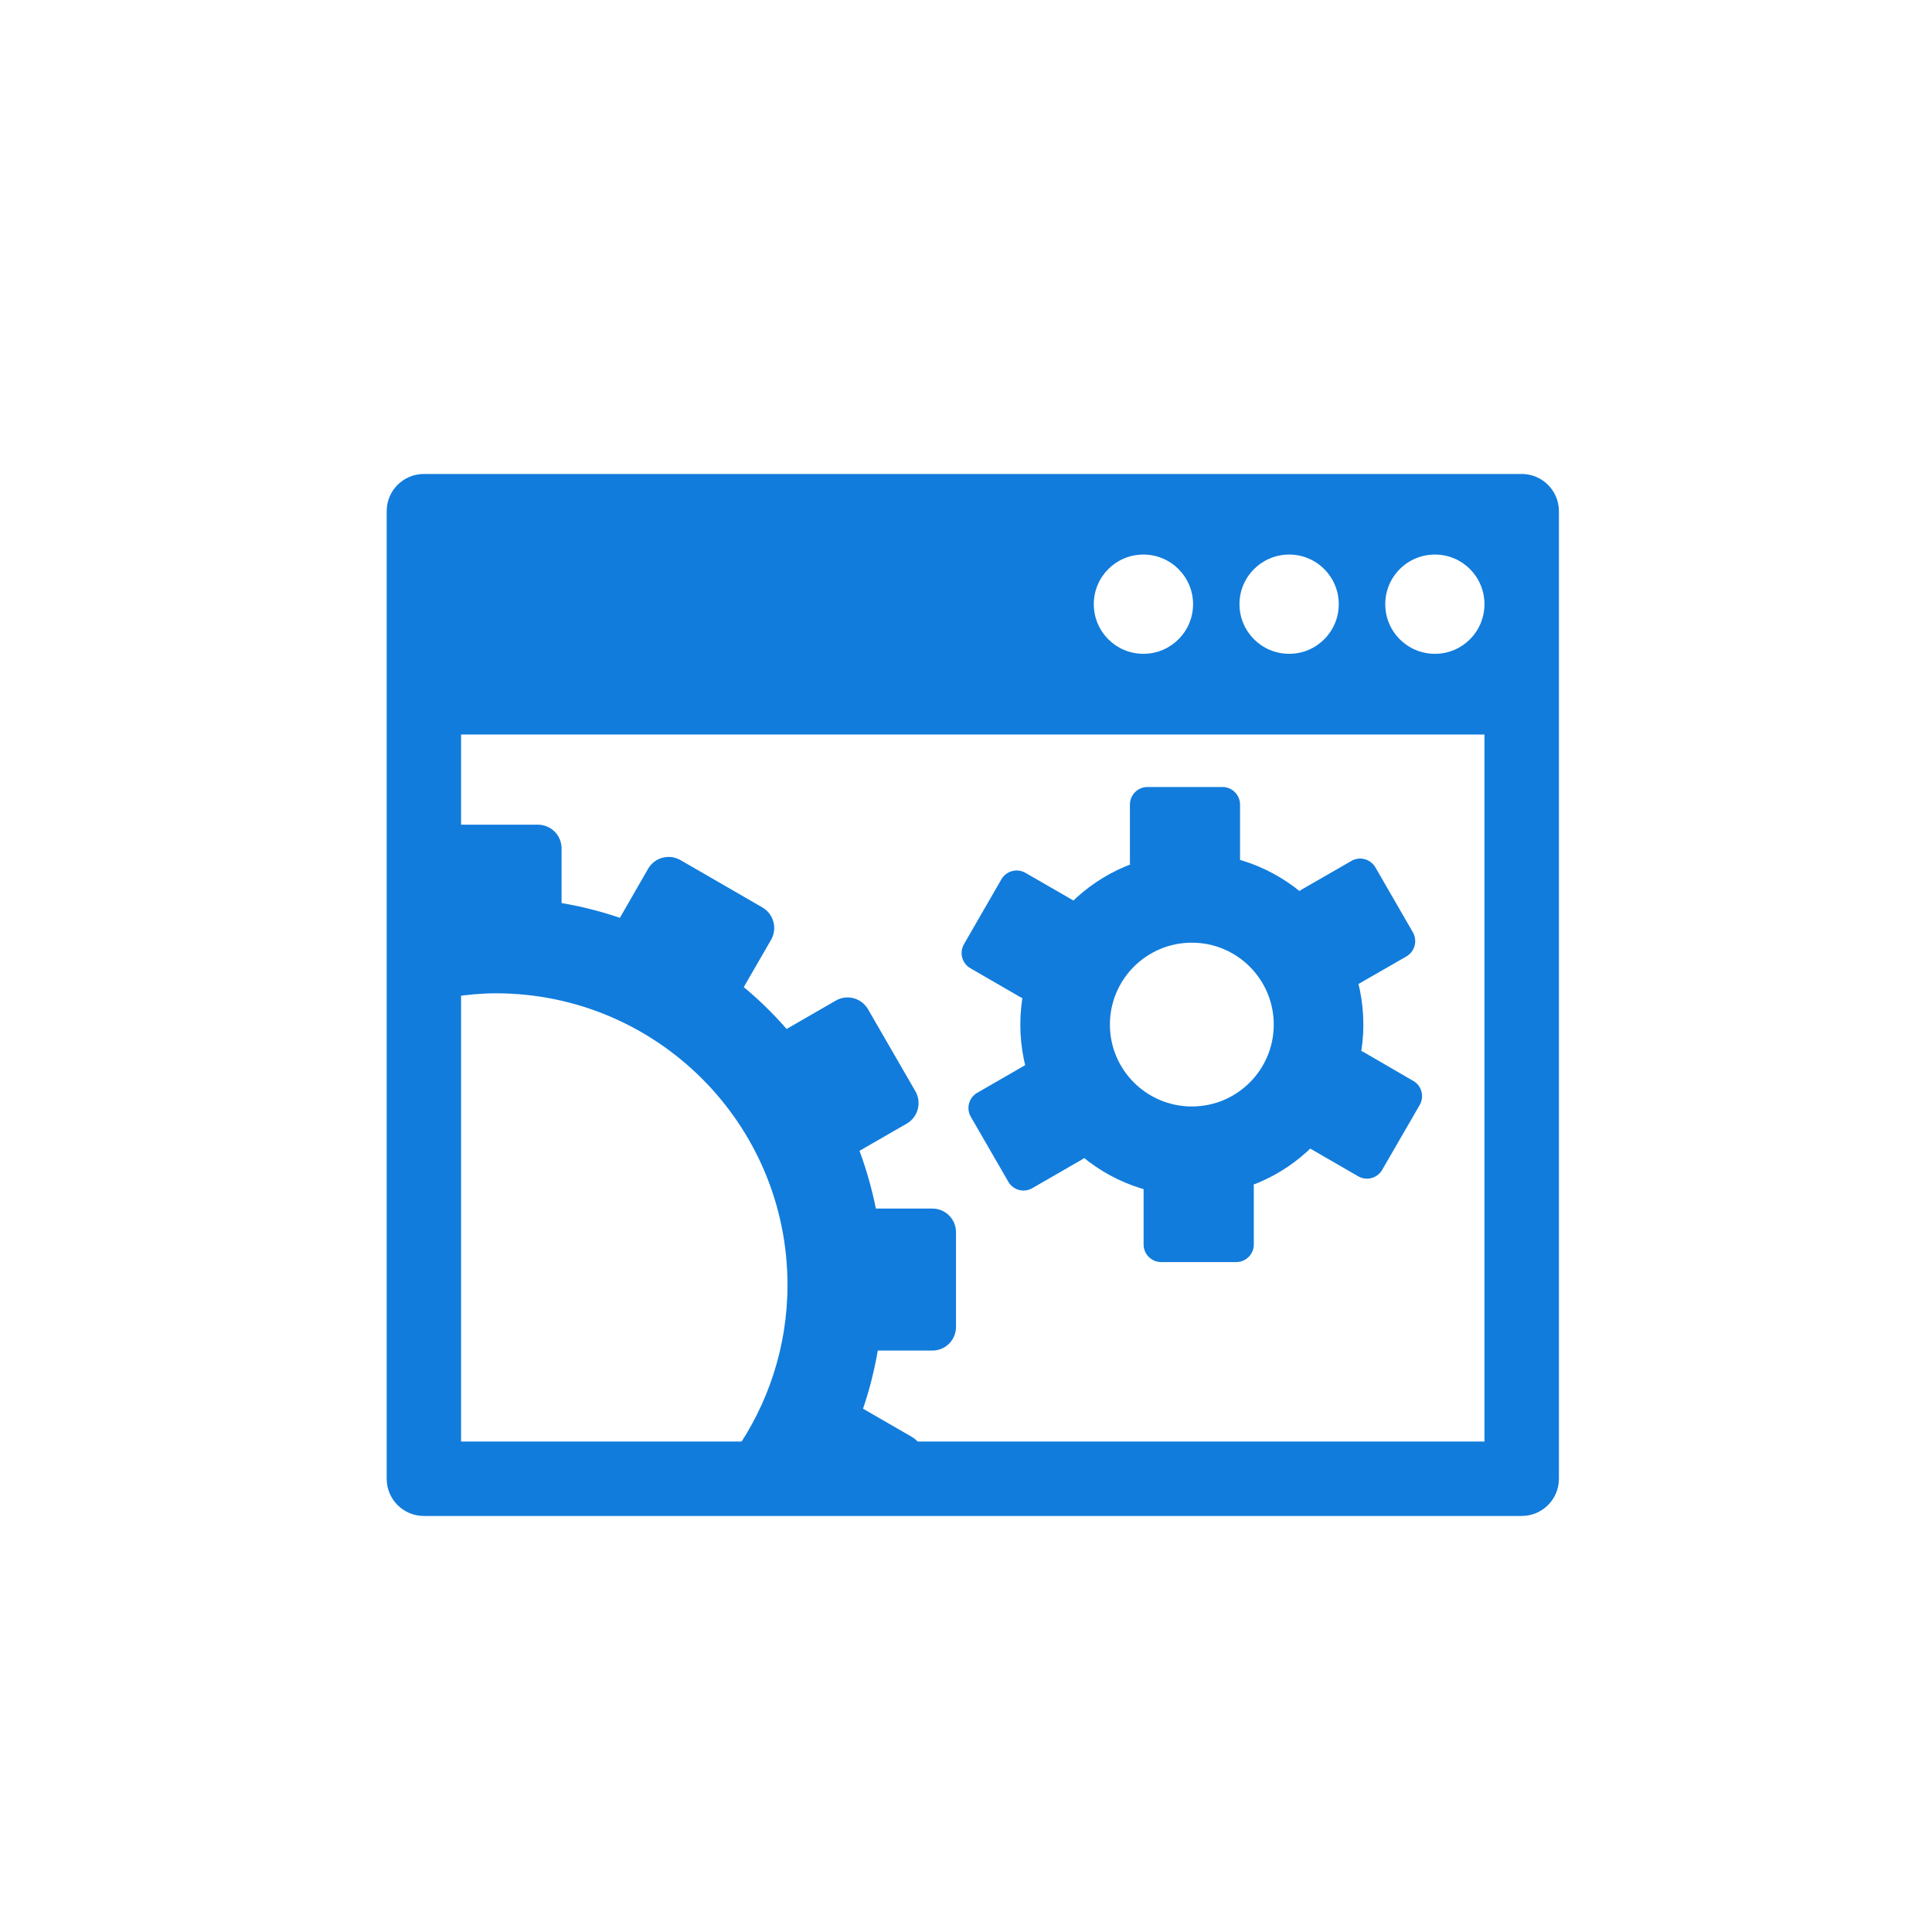 <?xml version="1.0" encoding="utf-8"?>
<!-- Generator: Adobe Illustrator 16.0.0, SVG Export Plug-In . SVG Version: 6.00 Build 0)  -->
<!DOCTYPE svg PUBLIC "-//W3C//DTD SVG 1.1//EN" "http://www.w3.org/Graphics/SVG/1.1/DTD/svg11.dtd">
<svg version="1.1" id="Layer_1" xmlns="http://www.w3.org/2000/svg" xmlns:xlink="http://www.w3.org/1999/xlink" x="0px" y="0px"
	 width="425.2px" height="425.2px" viewBox="0 0 425.2 425.2" enable-background="new 0 0 425.2 425.2" xml:space="preserve">
<g>
	<path fill="#117CDC" d="M205.213,265.986h-12.447c-0.881-4.357-2.082-8.605-3.604-12.709l10.4-5.99
		c2.49-1.443,3.34-4.646,1.898-7.128l-10.412-18.02c-1.434-2.501-4.629-3.366-7.115-1.92l-10.809,6.238
		c-2.891-3.316-6.045-6.397-9.436-9.215l6.014-10.408c1.434-2.51,0.574-5.68-1.922-7.128l-18.02-10.413
		c-2.512-1.435-5.684-0.588-7.121,1.908l-6.215,10.8c-4.139-1.417-8.42-2.51-12.832-3.248v-12.025c0-2.886-2.32-5.225-5.199-5.225
		H99.674v37.884c3.096-0.461,6.242-0.777,9.463-0.777c35.449,0,64.176,28.747,64.176,64.18c0,13.668-4.305,26.303-11.592,36.711
		h41.434c-0.336-1.313-1.16-2.501-2.434-3.243l-10.781-6.227c1.404-4.116,2.49-8.399,3.244-12.793h12.029
		c2.865,0,5.188-2.329,5.188-5.213v-20.803C210.412,268.322,208.078,265.986,205.213,265.986z"/>
	<path fill="#117CDC" d="M334.902,104.312H93.287c-4.527,0-8.184,3.665-8.184,8.19v212.944c0,4.532,3.656,8.189,8.184,8.189h241.615
		c4.521,0,8.189-3.657,8.189-8.189V112.502C343.092,107.977,339.424,104.312,334.902,104.312z M283.725,122.049
		c6.023,0,10.912,4.883,10.912,10.923c0,6.035-4.889,10.923-10.912,10.923c-6.041,0-10.936-4.888-10.936-10.923
		C272.789,126.932,277.684,122.049,283.725,122.049z M251.639,122.049c6.037,0,10.934,4.883,10.934,10.923
		c0,6.035-4.896,10.923-10.934,10.923s-10.914-4.888-10.914-10.923C240.725,126.932,245.602,122.049,251.639,122.049z
		 M326.705,317.256H101.471V161.659h225.234V317.256z M315.803,143.895c-6.049,0-10.93-4.888-10.93-10.923
		c0-6.04,4.881-10.923,10.93-10.923c6.027,0,10.902,4.883,10.902,10.923C326.705,139.007,321.83,143.895,315.803,143.895z"/>
	<g>
		<g>
			<path fill="#117CDC" d="M272.914,189.699c0,2.146-1.734,3.881-3.881,3.881h-16.498c-2.129,0-3.861-1.735-3.861-3.881v-12.622
				c0-2.134,1.732-3.872,3.861-3.872h16.498c2.146,0,3.881,1.738,3.881,3.872V189.699z"/>
			<path fill="#117CDC" d="M236.623,198.406c1.846,1.077,2.471,3.446,1.396,5.309l-8.225,14.273
				c-1.078,1.854-3.453,2.473-5.313,1.421l-10.91-6.315c-1.863-1.066-2.488-3.435-1.414-5.305l8.23-14.266
				c1.068-1.856,3.441-2.494,5.301-1.421L236.623,198.406z"/>
			<path fill="#117CDC" d="M226.01,234.197c1.854-1.078,4.213-0.442,5.301,1.411l8.246,14.289c1.057,1.847,0.422,4.22-1.43,5.293
				l-10.936,6.304c-1.838,1.08-4.23,0.434-5.281-1.421l-8.248-14.28c-1.078-1.844-0.432-4.225,1.41-5.29L226.01,234.197z"/>
			<path fill="#117CDC" d="M251.686,261.285c0-2.148,1.734-3.877,3.893-3.877h16.48c2.152,0,3.881,1.729,3.881,3.852v12.633
				c0,2.144-1.729,3.867-3.881,3.867h-16.506c-2.121,0-3.867-1.724-3.867-3.867V261.285z"/>
			<path fill="#117CDC" d="M288,252.578c-1.855-1.091-2.504-3.437-1.418-5.305l8.236-14.27c1.061-1.863,3.438-2.499,5.303-1.451
				l10.922,6.348c1.846,1.033,2.473,3.425,1.412,5.283l-8.254,14.269c-1.053,1.852-3.434,2.507-5.285,1.431L288,252.578z"/>
			<path fill="#117CDC" d="M298.605,216.773c-1.859,1.078-4.23,0.467-5.303-1.421l-8.234-14.28
				c-1.088-1.845-0.457-4.218,1.408-5.302l10.93-6.286c1.842-1.086,4.219-0.444,5.291,1.403l8.242,14.277
				c1.08,1.87,0.441,4.243-1.41,5.327L298.605,216.773z"/>
		</g>
		<path fill="#117CDC" d="M262.309,187.741c-20.852,0-37.752,16.903-37.752,37.76c0,20.839,16.9,37.729,37.752,37.729
			c20.842,0,37.74-16.891,37.74-37.729C300.049,204.644,283.15,187.741,262.309,187.741z M262.309,243.516
			c-9.959,0-18.039-8.063-18.039-18.015c0-9.966,8.08-18.033,18.039-18.033c9.945,0,18.021,8.067,18.021,18.033
			C280.33,235.453,272.254,243.516,262.309,243.516z"/>
	</g>
</g>
</svg>
